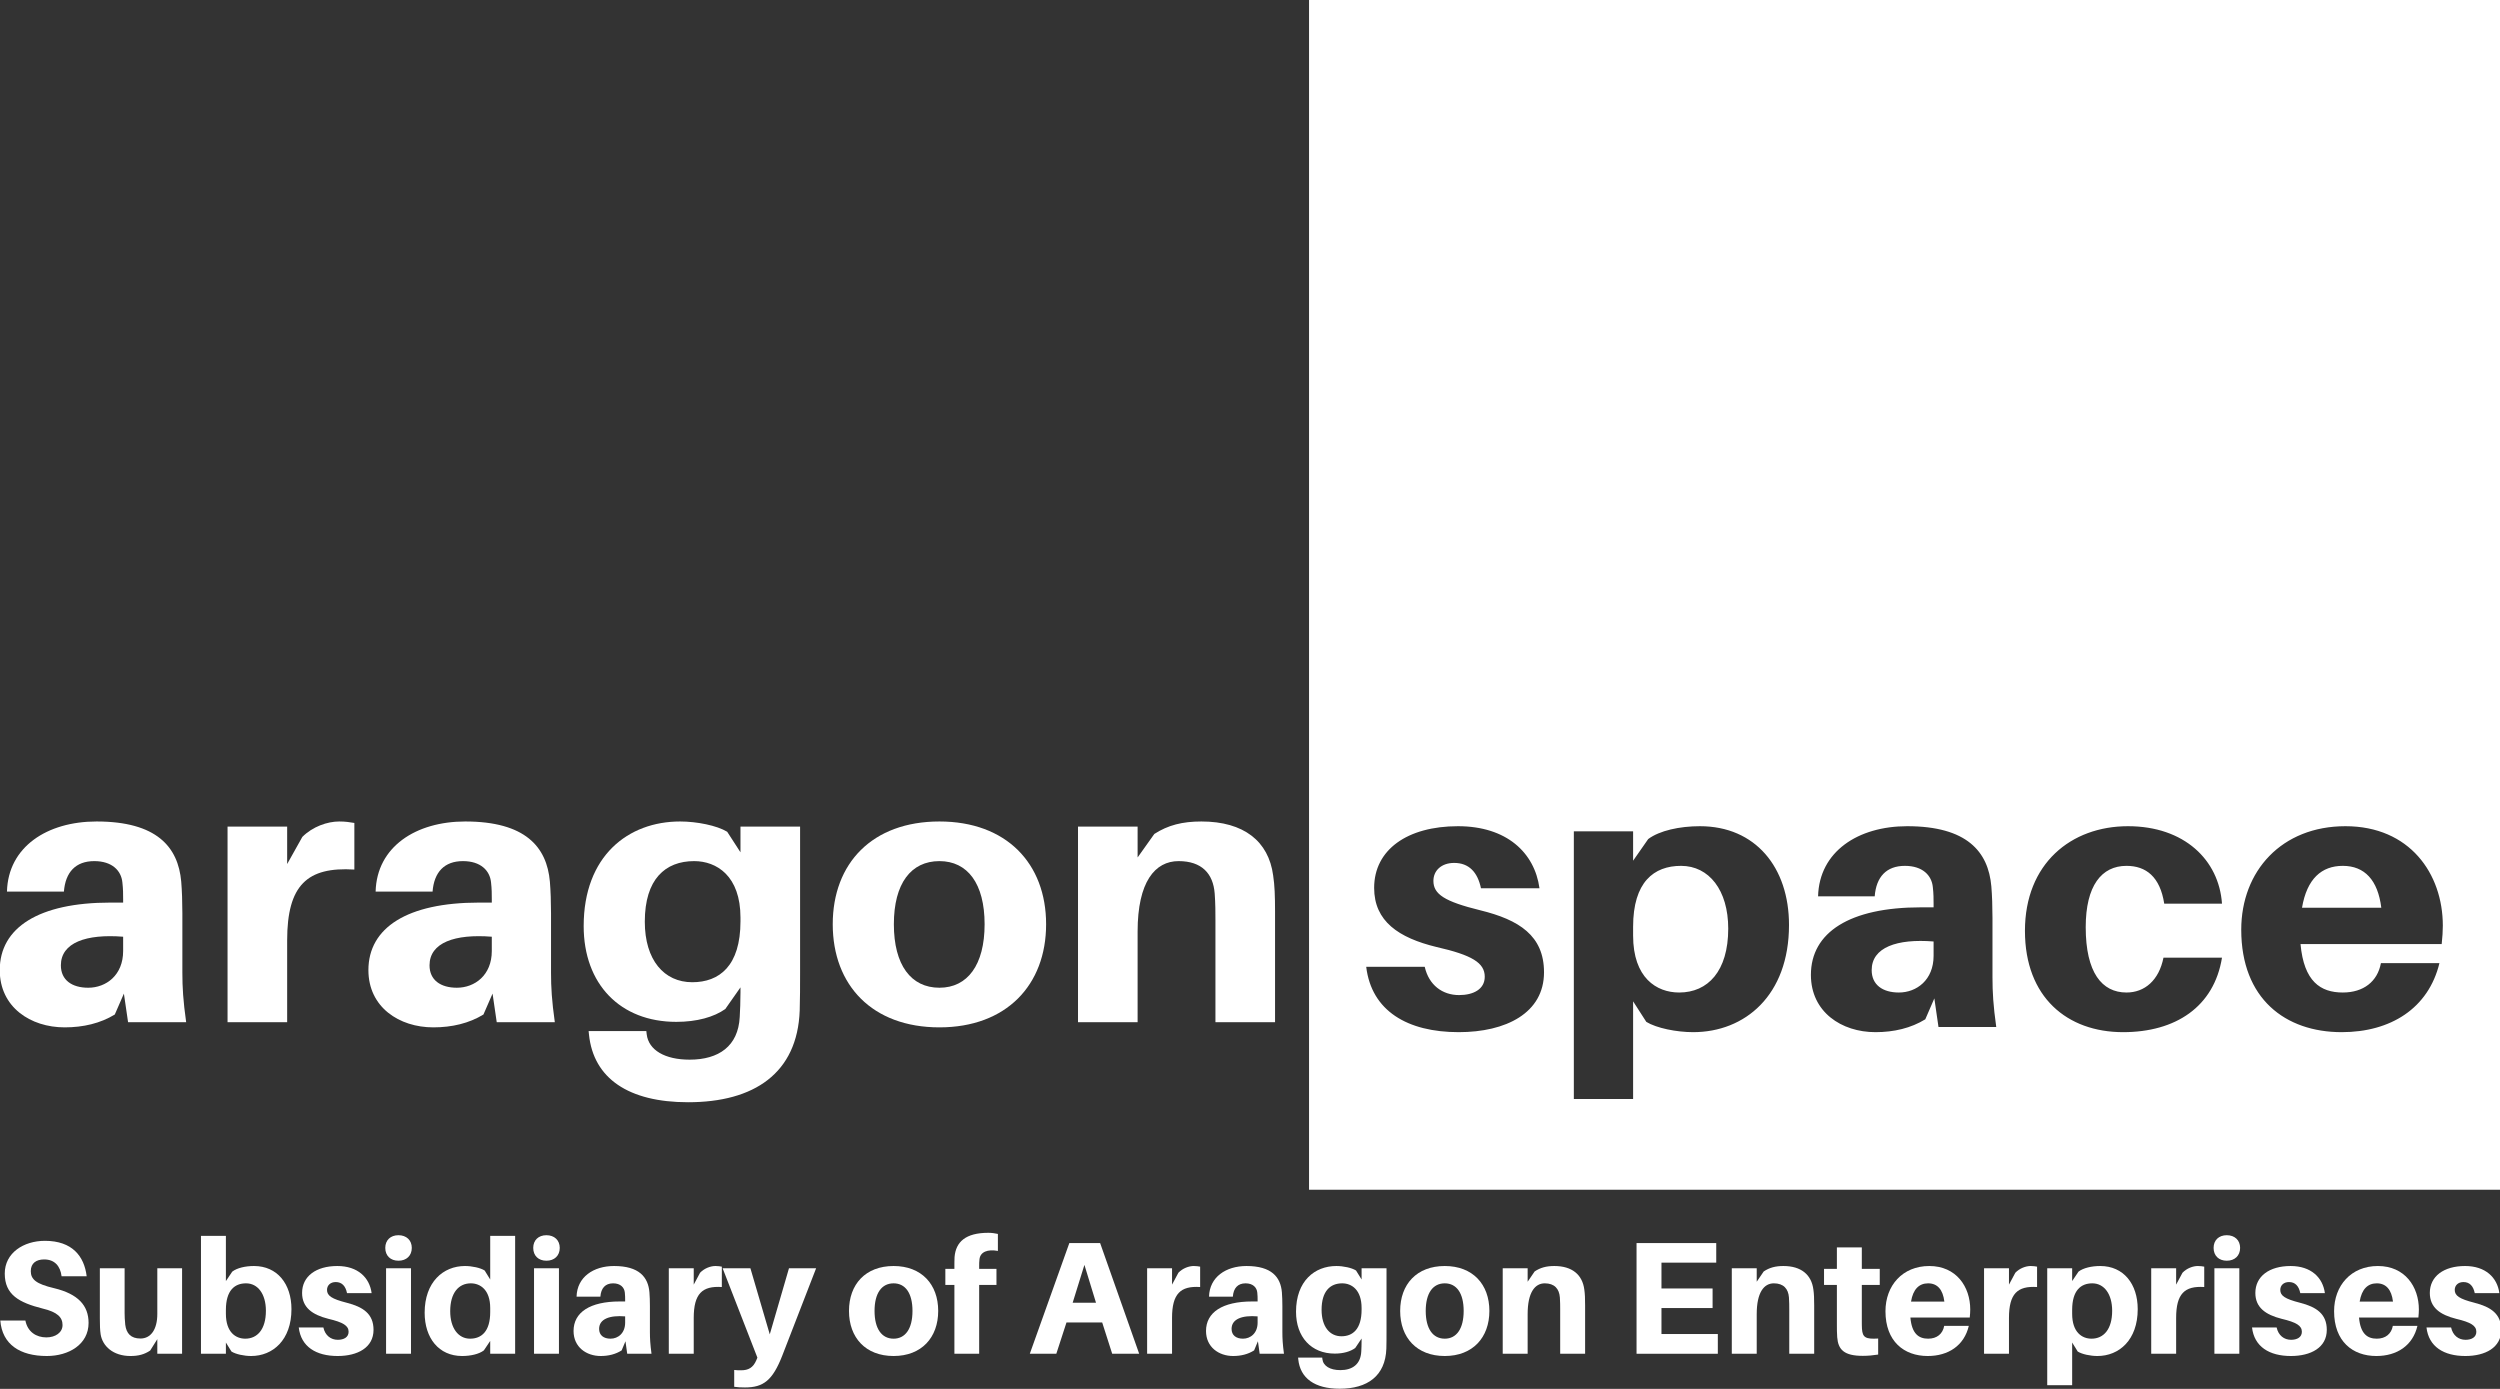 <?xml version="1.0" encoding="UTF-8" standalone="no"?>
<!DOCTYPE svg PUBLIC "-//W3C//DTD SVG 1.1//EN" "http://www.w3.org/Graphics/SVG/1.1/DTD/svg11.dtd">
<svg width="100%" height="100%" viewBox="0 0 360 200" version="1.1" xmlns="http://www.w3.org/2000/svg" xmlns:xlink="http://www.w3.org/1999/xlink" xml:space="preserve" xmlns:serif="http://www.serif.com/" style="fill-rule:evenodd;clip-rule:evenodd;stroke-linejoin:round;stroke-miterlimit:1.414;">
    <rect x="0" y="0" width="360" height="200" fill="#333333" stroke="none"/>
    <g transform="matrix(1.143,0,0,1.155,-117.945,-193.731)">
        <path d="M108.848,322.433C106.168,322.433 103.788,323.933 103.788,326.513C103.788,329.153 105.588,330.133 108.548,330.873C110.428,331.313 111.068,331.973 111.068,332.933C111.068,333.873 110.168,334.473 109.028,334.473C107.768,334.473 106.668,333.793 106.388,332.373L103.228,332.373C103.468,335.353 105.708,336.793 109.088,336.793C111.848,336.793 114.348,335.353 114.348,332.673C114.348,330.493 113.028,329.053 109.988,328.333C107.768,327.813 107.068,327.253 107.068,326.213C107.068,325.213 107.768,324.753 108.748,324.753C110.068,324.753 110.788,325.573 110.948,326.853L114.108,326.853C113.808,324.353 112.288,322.433 108.848,322.433Z" style="fill:white;fill-rule:nonzero;"/>
        <path d="M126.128,325.853L123.008,325.853L123.008,331.553C123.008,333.513 122.168,334.613 120.888,334.613C119.668,334.613 119.108,333.973 118.968,332.893C118.908,332.353 118.888,331.773 118.888,331.433L118.888,325.853L115.768,325.853L115.768,332.113C115.768,332.973 115.788,333.553 115.868,334.093C116.108,335.553 117.428,336.793 119.628,336.793C120.628,336.793 121.388,336.593 122.108,336.113L123.008,334.693L123.008,336.513L126.128,336.513L126.128,325.853Z" style="fill:white;fill-rule:nonzero;"/>
        <path d="M135.188,325.573C134.108,325.573 133.048,325.813 132.448,326.273L131.648,327.453L131.648,321.813L128.508,321.813L128.508,336.513L131.648,336.513L131.648,335.113L132.348,336.233C132.888,336.573 133.948,336.793 134.828,336.793C137.568,336.793 139.908,334.793 139.908,330.953C139.908,327.813 138.128,325.573 135.188,325.573ZM134.088,334.633C132.888,334.633 131.648,333.833 131.648,331.533L131.648,331.053C131.648,328.613 132.748,327.733 134.188,327.733C135.668,327.733 136.688,329.053 136.688,331.153C136.688,333.473 135.608,334.633 134.088,334.633Z" style="fill:white;fill-rule:nonzero;"/>
        <path d="M145.688,325.573C143.008,325.573 141.248,326.853 141.248,328.933C141.248,330.753 142.548,331.653 144.548,332.153C146.428,332.593 147.108,333.013 147.108,333.773C147.108,334.453 146.508,334.773 145.748,334.773C144.868,334.773 144.148,334.233 143.928,333.233L140.828,333.233C141.108,335.633 143.008,336.793 145.728,336.793C148.228,336.793 150.248,335.753 150.248,333.533C150.248,331.533 148.928,330.673 146.868,330.153C144.968,329.673 144.388,329.273 144.388,328.553C144.388,327.993 144.808,327.573 145.488,327.573C146.268,327.573 146.728,328.073 146.908,328.953L150.008,328.953C149.748,327.013 148.268,325.573 145.688,325.573Z" style="fill:white;fill-rule:nonzero;"/>
        <path d="M153.388,321.733C152.388,321.733 151.728,322.353 151.728,323.313C151.728,324.293 152.388,324.913 153.388,324.913C154.388,324.913 155.068,324.293 155.068,323.313C155.068,322.353 154.388,321.733 153.388,321.733ZM154.968,336.513L154.968,325.853L151.828,325.853L151.828,336.513L154.968,336.513Z" style="fill:white;fill-rule:nonzero;"/>
        <path d="M168.088,321.813L164.948,321.813L164.948,327.253L164.248,326.133C163.708,325.793 162.648,325.573 161.768,325.573C159.028,325.573 156.688,327.573 156.688,331.393C156.688,334.553 158.468,336.793 161.408,336.793C162.488,336.793 163.548,336.553 164.148,336.093L164.948,334.913L164.948,336.513L168.088,336.513L168.088,321.813ZM162.408,334.633C160.928,334.633 159.908,333.313 159.908,331.213C159.908,328.893 160.988,327.733 162.508,327.733C163.688,327.733 164.948,328.533 164.948,330.813L164.948,331.313C164.948,333.753 163.828,334.633 162.408,334.633Z" style="fill:white;fill-rule:nonzero;"/>
        <path d="M172.028,321.733C171.028,321.733 170.368,322.353 170.368,323.313C170.368,324.293 171.028,324.913 172.028,324.913C173.028,324.913 173.708,324.293 173.708,323.313C173.708,322.353 173.028,321.733 172.028,321.733ZM173.608,336.513L173.608,325.853L170.468,325.853L170.468,336.513L173.608,336.513Z" style="fill:white;fill-rule:nonzero;"/>
        <path d="M182.208,336.513L185.268,336.513C185.108,335.333 185.068,334.613 185.068,333.813L185.068,330.573C185.068,329.953 185.048,329.353 185.008,328.853C184.848,326.953 183.708,325.573 180.548,325.573C177.948,325.573 175.888,326.953 175.828,329.393L178.828,329.393C178.908,328.333 179.448,327.733 180.428,327.733C181.368,327.733 181.848,328.253 181.908,328.893C181.948,329.253 181.948,329.533 181.948,329.813L181.948,329.993L181.268,329.993C177.508,329.993 175.448,331.353 175.448,333.673C175.448,335.693 177.068,336.793 178.868,336.793C179.848,336.793 180.748,336.573 181.508,336.093L181.988,334.953L182.208,336.513ZM180.108,334.633C179.248,334.633 178.668,334.213 178.668,333.413C178.668,332.173 180.008,331.693 181.948,331.853L181.948,332.633C181.948,333.953 181.048,334.633 180.108,334.633Z" style="fill:white;fill-rule:nonzero;"/>
        <path d="M193.328,325.573C192.708,325.573 191.928,325.853 191.388,326.413L190.588,327.893L190.588,325.853L187.448,325.853L187.448,336.513L190.588,336.513L190.588,332.053C190.588,329.033 191.648,328.033 194.128,328.193L194.128,325.653C193.888,325.613 193.668,325.573 193.328,325.573Z" style="fill:white;fill-rule:nonzero;"/>
        <path d="M206.008,325.853L202.588,325.853L200.168,334.093L197.728,325.853L194.228,325.853L198.608,336.993L198.468,337.333C198.068,338.253 197.468,338.573 196.568,338.573C196.248,338.573 195.968,338.573 195.688,338.533L195.688,340.633C196.128,340.693 196.508,340.713 197.048,340.713C199.368,340.713 200.528,339.833 201.748,336.733L206.008,325.853Z" style="fill:white;fill-rule:nonzero;"/>
        <path d="M215.768,325.573C212.228,325.573 210.148,327.853 210.148,331.173C210.148,334.493 212.228,336.793 215.768,336.793C219.288,336.793 221.388,334.493 221.388,331.173C221.388,327.853 219.288,325.573 215.768,325.573ZM215.768,334.633C214.268,334.633 213.368,333.393 213.368,331.173C213.368,328.953 214.268,327.733 215.768,327.733C217.248,327.733 218.148,328.953 218.148,331.173C218.148,333.393 217.248,334.633 215.768,334.633Z" style="fill:white;fill-rule:nonzero;"/>
        <path d="M226.588,324.733C226.688,323.813 227.608,323.453 228.908,323.693L228.908,321.573C228.548,321.493 228.128,321.433 227.708,321.433C224.828,321.433 223.608,322.573 223.448,324.453C223.428,324.813 223.428,325.313 223.428,325.653L223.428,325.933L222.288,325.933L222.288,327.933L223.428,327.933L223.428,336.513L226.548,336.513L226.548,327.933L228.728,327.933L228.728,325.933L226.548,325.933L226.548,325.613C226.548,325.333 226.548,325.013 226.588,324.733Z" style="fill:white;fill-rule:nonzero;"/>
        <path d="M242.048,332.613L243.308,336.513L246.708,336.513L241.788,322.713L237.908,322.713L232.928,336.513L236.268,336.513L237.548,332.613L242.048,332.613ZM239.808,325.433L241.268,330.153L238.328,330.153L239.808,325.433Z" style="fill:white;fill-rule:nonzero;"/>
        <path d="M253.588,325.573C252.968,325.573 252.188,325.853 251.648,326.413L250.848,327.893L250.848,325.853L247.708,325.853L247.708,336.513L250.848,336.513L250.848,332.053C250.848,329.033 251.908,328.033 254.388,328.193L254.388,325.653C254.148,325.613 253.928,325.573 253.588,325.573Z" style="fill:white;fill-rule:nonzero;"/>
        <path d="M261.888,336.513L264.948,336.513C264.788,335.333 264.748,334.613 264.748,333.813L264.748,330.573C264.748,329.953 264.728,329.353 264.688,328.853C264.528,326.953 263.388,325.573 260.228,325.573C257.628,325.573 255.568,326.953 255.508,329.393L258.508,329.393C258.588,328.333 259.128,327.733 260.108,327.733C261.048,327.733 261.528,328.253 261.588,328.893C261.628,329.253 261.628,329.533 261.628,329.813L261.628,329.993L260.948,329.993C257.188,329.993 255.128,331.353 255.128,333.673C255.128,335.693 256.748,336.793 258.548,336.793C259.528,336.793 260.428,336.573 261.188,336.093L261.668,334.953L261.888,336.513ZM259.788,334.633C258.928,334.633 258.348,334.213 258.348,333.413C258.348,332.173 259.688,331.693 261.628,331.853L261.628,332.633C261.628,333.953 260.728,334.633 259.788,334.633Z" style="fill:white;fill-rule:nonzero;"/>
        <path d="M277.868,325.853L274.728,325.853L274.728,327.253L274.028,326.133C273.488,325.793 272.428,325.573 271.548,325.573C268.808,325.573 266.468,327.453 266.468,331.273C266.468,334.433 268.388,336.493 271.348,336.493C272.428,336.493 273.328,336.233 273.928,335.793L274.728,334.613L274.728,334.893C274.728,335.393 274.708,335.853 274.688,336.233C274.608,337.813 273.588,338.553 272.048,338.553C270.748,338.553 269.888,338.033 269.788,337.173L269.768,336.993L266.728,336.993L266.748,337.193C266.988,339.573 268.828,340.873 271.968,340.873C275.448,340.873 277.728,339.293 277.848,335.873C277.868,335.293 277.868,334.473 277.868,333.813L277.868,325.853ZM272.188,334.333C270.708,334.333 269.688,333.133 269.688,331.033C269.688,328.713 270.768,327.733 272.288,327.733C273.468,327.733 274.728,328.533 274.728,330.813L274.728,331.013C274.728,333.453 273.608,334.333 272.188,334.333Z" style="fill:white;fill-rule:nonzero;"/>
        <path d="M285.208,325.573C281.668,325.573 279.588,327.853 279.588,331.173C279.588,334.493 281.668,336.793 285.208,336.793C288.728,336.793 290.828,334.493 290.828,331.173C290.828,327.853 288.728,325.573 285.208,325.573ZM285.208,334.633C283.708,334.633 282.808,333.393 282.808,331.173C282.808,328.953 283.708,327.733 285.208,327.733C286.688,327.733 287.588,328.953 287.588,331.173C287.588,333.393 286.688,334.633 285.208,334.633Z" style="fill:white;fill-rule:nonzero;"/>
        <path d="M302.788,328.513C302.548,326.653 301.248,325.573 299.008,325.573C298.008,325.573 297.248,325.773 296.528,326.253L295.648,327.533L295.648,325.853L292.508,325.853L292.508,336.513L295.648,336.513L295.648,331.573C295.648,328.853 296.568,327.733 297.808,327.733C299.028,327.733 299.628,328.413 299.708,329.493C299.748,330.033 299.748,330.573 299.748,330.973L299.748,336.513L302.888,336.513L302.888,330.493C302.888,329.633 302.868,329.053 302.788,328.513Z" style="fill:white;fill-rule:nonzero;"/>
        <path d="M319.608,334.053L312.508,334.053L312.508,330.813L318.948,330.813L318.948,328.373L312.508,328.373L312.508,325.153L319.408,325.153L319.408,322.713L309.368,322.713L309.368,336.513L319.608,336.513L319.608,334.053Z" style="fill:white;fill-rule:nonzero;"/>
        <path d="M331.648,328.513C331.408,326.653 330.108,325.573 327.868,325.573C326.868,325.573 326.108,325.773 325.388,326.253L324.508,327.533L324.508,325.853L321.368,325.853L321.368,336.513L324.508,336.513L324.508,331.573C324.508,328.853 325.428,327.733 326.668,327.733C327.888,327.733 328.488,328.413 328.568,329.493C328.608,330.033 328.608,330.573 328.608,330.973L328.608,336.513L331.748,336.513L331.748,330.493C331.748,329.633 331.728,329.053 331.648,328.513Z" style="fill:white;fill-rule:nonzero;"/>
        <path d="M337.748,327.933L340.008,327.933L340.008,325.933L337.748,325.933L337.748,323.253L334.608,323.253L334.608,325.933L332.988,325.933L332.988,327.933L334.608,327.933L334.608,332.833C334.608,333.433 334.608,333.913 334.648,334.453C334.768,336.013 335.528,336.773 337.868,336.773C338.548,336.773 339.168,336.713 339.808,336.613L339.808,334.613C338.208,334.713 337.848,334.473 337.768,333.413C337.748,333.133 337.748,332.773 337.748,332.413L337.748,327.933Z" style="fill:white;fill-rule:nonzero;"/>
        <path d="M351.408,330.993C351.408,328.153 349.648,325.573 346.248,325.573C342.868,325.573 340.728,328.013 340.728,331.213C340.728,334.973 343.068,336.793 346.048,336.793C348.648,336.793 350.648,335.493 351.228,333.033L348.128,333.033C347.948,334.033 347.208,334.633 346.108,334.633C344.928,334.633 344.048,334.033 343.868,331.993L351.348,331.993C351.388,331.613 351.408,331.273 351.408,330.993ZM346.108,327.733C347.268,327.733 347.968,328.513 348.148,330.013L343.948,330.013C344.208,328.433 344.988,327.733 346.108,327.733Z" style="fill:white;fill-rule:nonzero;"/>
        <path d="M359.028,325.573C358.408,325.573 357.628,325.853 357.088,326.413L356.288,327.893L356.288,325.853L353.148,325.853L353.148,336.513L356.288,336.513L356.288,332.053C356.288,329.033 357.348,328.033 359.828,328.193L359.828,325.653C359.588,325.613 359.368,325.573 359.028,325.573Z" style="fill:white;fill-rule:nonzero;"/>
        <path d="M367.788,325.573C366.708,325.573 365.648,325.813 365.048,326.273L364.248,327.453L364.248,325.853L361.108,325.853L361.108,340.433L364.248,340.433L364.248,335.113L364.948,336.233C365.488,336.573 366.548,336.793 367.428,336.793C370.168,336.793 372.508,334.793 372.508,330.953C372.508,327.813 370.728,325.573 367.788,325.573ZM366.688,334.633C365.488,334.633 364.248,333.833 364.248,331.533L364.248,331.053C364.248,328.613 365.348,327.733 366.788,327.733C368.268,327.733 369.288,329.053 369.288,331.153C369.288,333.473 368.208,334.633 366.688,334.633Z" style="fill:white;fill-rule:nonzero;"/>
        <path d="M380.088,325.573C379.468,325.573 378.688,325.853 378.148,326.413L377.348,327.893L377.348,325.853L374.208,325.853L374.208,336.513L377.348,336.513L377.348,332.053C377.348,329.033 378.408,328.033 380.888,328.193L380.888,325.653C380.648,325.613 380.428,325.573 380.088,325.573Z" style="fill:white;fill-rule:nonzero;"/>
        <path d="M383.728,321.733C382.728,321.733 382.068,322.353 382.068,323.313C382.068,324.293 382.728,324.913 383.728,324.913C384.728,324.913 385.408,324.293 385.408,323.313C385.408,322.353 384.728,321.733 383.728,321.733ZM385.308,336.513L385.308,325.853L382.168,325.853L382.168,336.513L385.308,336.513Z" style="fill:white;fill-rule:nonzero;"/>
        <path d="M391.768,325.573C389.088,325.573 387.328,326.853 387.328,328.933C387.328,330.753 388.628,331.653 390.628,332.153C392.508,332.593 393.188,333.013 393.188,333.773C393.188,334.453 392.588,334.773 391.828,334.773C390.948,334.773 390.228,334.233 390.008,333.233L386.908,333.233C387.188,335.633 389.088,336.793 391.808,336.793C394.308,336.793 396.328,335.753 396.328,333.533C396.328,331.533 395.008,330.673 392.948,330.153C391.048,329.673 390.468,329.273 390.468,328.553C390.468,327.993 390.888,327.573 391.568,327.573C392.348,327.573 392.808,328.073 392.988,328.953L396.088,328.953C395.828,327.013 394.348,325.573 391.768,325.573Z" style="fill:white;fill-rule:nonzero;"/>
        <path d="M407.928,330.993C407.928,328.153 406.168,325.573 402.768,325.573C399.388,325.573 397.248,328.013 397.248,331.213C397.248,334.973 399.588,336.793 402.568,336.793C405.168,336.793 407.168,335.493 407.748,333.033L404.648,333.033C404.468,334.033 403.728,334.633 402.628,334.633C401.448,334.633 400.568,334.033 400.388,331.993L407.868,331.993C407.908,331.613 407.928,331.273 407.928,330.993ZM402.628,327.733C403.788,327.733 404.488,328.513 404.668,330.013L400.468,330.013C400.728,328.433 401.508,327.733 402.628,327.733Z" style="fill:white;fill-rule:nonzero;"/>
        <path d="M413.748,325.573C411.068,325.573 409.308,326.853 409.308,328.933C409.308,330.753 410.608,331.653 412.608,332.153C414.488,332.593 415.168,333.013 415.168,333.773C415.168,334.453 414.568,334.773 413.808,334.773C412.928,334.773 412.208,334.233 411.988,333.233L408.888,333.233C409.168,335.633 411.068,336.793 413.788,336.793C416.288,336.793 418.308,335.753 418.308,333.533C418.308,331.533 416.988,330.673 414.928,330.153C413.028,329.673 412.448,329.273 412.448,328.553C412.448,327.993 412.868,327.573 413.548,327.573C414.328,327.573 414.788,328.073 414.968,328.953L418.068,328.953C417.808,327.013 416.328,325.573 413.748,325.573Z" style="fill:white;fill-rule:nonzero;"/>
    </g>
    <g transform="matrix(1.139,0,0,1.101,-85.616,-161.266)">
        <path d="M91.36,280.17L98.704,280.17C98.32,277.338 98.224,275.61 98.224,273.69L98.224,265.914C98.224,264.426 98.176,262.986 98.08,261.786C97.696,257.226 94.96,253.914 87.376,253.914C81.136,253.914 76.192,257.226 76.048,263.082L83.248,263.082C83.44,260.538 84.736,259.098 87.088,259.098C89.344,259.098 90.496,260.346 90.64,261.882C90.736,262.746 90.736,263.418 90.736,264.09L90.736,264.522L89.104,264.522C80.08,264.522 75.136,267.786 75.136,273.354C75.136,278.202 79.024,280.842 83.344,280.842C85.696,280.842 87.856,280.314 89.68,279.162L90.832,276.426L91.36,280.17ZM86.32,275.658C84.256,275.658 82.864,274.65 82.864,272.73C82.864,269.754 86.08,268.602 90.736,268.986L90.736,270.858C90.736,274.026 88.576,275.658 86.32,275.658Z" style="fill:white;fill-rule:nonzero;"/>
        <path d="M118.048,253.914C116.56,253.914 114.688,254.586 113.392,255.93L111.472,259.482L111.472,254.586L103.936,254.586L103.936,280.17L111.472,280.17L111.472,269.466C111.472,262.218 114.016,259.818 119.968,260.202L119.968,254.106C119.392,254.01 118.864,253.914 118.048,253.914Z" style="fill:white;fill-rule:nonzero;"/>
        <path d="M137.968,280.17L145.312,280.17C144.928,277.338 144.832,275.61 144.832,273.69L144.832,265.914C144.832,264.426 144.784,262.986 144.688,261.786C144.304,257.226 141.568,253.914 133.984,253.914C127.744,253.914 122.8,257.226 122.656,263.082L129.856,263.082C130.048,260.538 131.344,259.098 133.696,259.098C135.952,259.098 137.104,260.346 137.248,261.882C137.344,262.746 137.344,263.418 137.344,264.09L137.344,264.522L135.712,264.522C126.688,264.522 121.744,267.786 121.744,273.354C121.744,278.202 125.632,280.842 129.952,280.842C132.304,280.842 134.464,280.314 136.288,279.162L137.44,276.426L137.968,280.17ZM132.928,275.658C130.864,275.658 129.472,274.65 129.472,272.73C129.472,269.754 132.688,268.602 137.344,268.986L137.344,270.858C137.344,274.026 135.184,275.658 132.928,275.658Z" style="fill:white;fill-rule:nonzero;"/>
        <path d="M176.32,254.586L168.784,254.586L168.784,257.946L167.104,255.258C165.808,254.442 163.264,253.914 161.152,253.914C154.576,253.914 148.96,258.426 148.96,267.594C148.96,275.178 153.568,280.122 160.672,280.122C163.264,280.122 165.424,279.498 166.864,278.442L168.784,275.61L168.784,276.282C168.784,277.482 168.736,278.586 168.688,279.498C168.496,283.29 166.048,285.066 162.352,285.066C159.232,285.066 157.168,283.818 156.928,281.754L156.88,281.322L149.584,281.322L149.632,281.802C150.208,287.514 154.624,290.634 162.16,290.634C170.512,290.634 175.984,286.842 176.272,278.634C176.32,277.242 176.32,275.274 176.32,273.69L176.32,254.586ZM162.688,274.938C159.136,274.938 156.688,272.058 156.688,267.018C156.688,261.45 159.28,259.098 162.928,259.098C165.76,259.098 168.784,261.018 168.784,266.49L168.784,266.97C168.784,272.826 166.096,274.938 162.688,274.938Z" style="fill:white;fill-rule:nonzero;"/>
        <path d="M193.936,253.914C185.44,253.914 180.448,259.386 180.448,267.354C180.448,275.322 185.44,280.842 193.936,280.842C202.384,280.842 207.424,275.322 207.424,267.354C207.424,259.386 202.384,253.914 193.936,253.914ZM193.936,275.658C190.336,275.658 188.176,272.682 188.176,267.354C188.176,262.026 190.336,259.098 193.936,259.098C197.488,259.098 199.648,262.026 199.648,267.354C199.648,272.682 197.488,275.658 193.936,275.658Z" style="fill:white;fill-rule:nonzero;"/>
        <path d="M236.128,260.97C235.552,256.506 232.432,253.914 227.056,253.914C224.656,253.914 222.832,254.394 221.104,255.546L218.992,258.618L218.992,254.586L211.456,254.586L211.456,280.17L218.992,280.17L218.992,268.314C218.992,261.786 221.2,259.098 224.176,259.098C227.104,259.098 228.544,260.73 228.736,263.322C228.832,264.618 228.832,265.914 228.832,266.874L228.832,280.17L236.368,280.17L236.368,265.722C236.368,263.658 236.32,262.266 236.128,260.97Z" style="fill:white;fill-rule:nonzero;"/>
    </g>
    <path d="M360,0L360,171.317L188.502,171.317L188.502,0L360,0ZM226.633,119.713L226.633,158.253L235.167,158.253L235.167,144.191L237.07,147.151C238.537,148.05 241.418,148.631 243.81,148.631C251.257,148.631 257.617,143.345 257.617,133.194C257.617,124.894 252.779,118.973 244.789,118.973C241.853,118.973 238.972,119.608 237.341,120.824L235.167,123.943L235.167,119.713L226.633,119.713ZM196.735,139.221C197.496,145.565 202.66,148.631 210.053,148.631C216.848,148.631 222.338,145.882 222.338,140.014C222.338,134.728 218.751,132.454 213.152,131.08C207.988,129.811 206.411,128.754 206.411,126.85C206.411,125.37 207.553,124.26 209.401,124.26C211.521,124.26 212.771,125.582 213.26,127.908L221.686,127.908C220.979,122.78 216.957,118.973 209.945,118.973C202.66,118.973 197.877,122.357 197.877,127.855C197.877,132.666 201.41,135.045 206.846,136.366C211.956,137.529 213.804,138.64 213.804,140.649C213.804,142.446 212.173,143.292 210.108,143.292C207.716,143.292 205.759,141.865 205.161,139.221L196.735,139.221ZM276.589,130.657C266.369,130.657 260.77,134.252 260.77,140.384C260.77,145.724 265.173,148.631 270.065,148.631C272.729,148.631 275.175,148.05 277.241,146.781L278.545,143.768L279.143,147.891L287.46,147.891C287.025,144.772 286.917,142.869 286.917,140.754L286.917,132.19C286.917,130.551 286.862,128.965 286.754,127.643C286.319,122.621 283.22,118.973 274.632,118.973C267.565,118.973 261.966,122.621 261.803,129.071L269.957,129.071C270.174,126.269 271.642,124.683 274.305,124.683C276.86,124.683 278.165,126.057 278.328,127.749C278.437,128.701 278.437,129.441 278.437,130.181L278.437,130.657L276.589,130.657ZM311.541,137.9C310.889,141.177 308.823,142.922 306.214,142.922C302.681,142.922 300.343,140.067 300.343,133.512C300.343,127.538 302.626,124.683 306.214,124.683C309.041,124.683 311.052,126.269 311.65,130.128L319.967,130.128C319.532,123.837 314.531,118.973 306.432,118.973C298.223,118.973 291.592,124.366 291.592,134.04C291.592,143.609 297.68,148.631 305.725,148.631C313.281,148.631 318.825,144.984 319.967,137.9L311.541,137.9ZM342.852,138.693C342.363,141.336 340.351,142.922 337.362,142.922C334.155,142.922 331.763,141.336 331.274,135.943L351.604,135.943C351.713,134.939 351.767,134.04 351.767,133.3C351.767,125.793 346.983,118.973 337.742,118.973C328.556,118.973 322.739,125.423 322.739,133.882C322.739,143.821 329.099,148.631 337.199,148.631C344.265,148.631 349.701,145.195 351.278,138.693L342.852,138.693ZM273.436,142.922C271.098,142.922 269.522,141.812 269.522,139.697C269.522,136.419 273.164,135.15 278.437,135.573L278.437,137.635C278.437,141.124 275.991,142.922 273.436,142.922ZM241.799,142.922C238.537,142.922 235.167,140.807 235.167,134.728L235.167,133.459C235.167,127.009 238.157,124.683 242.071,124.683C246.093,124.683 248.865,128.172 248.865,133.723C248.865,139.856 245.93,142.922 241.799,142.922ZM342.906,130.71L331.491,130.71C332.198,126.533 334.318,124.683 337.362,124.683C340.515,124.683 342.417,126.745 342.906,130.71Z" style="fill:white;"/>
</svg>
